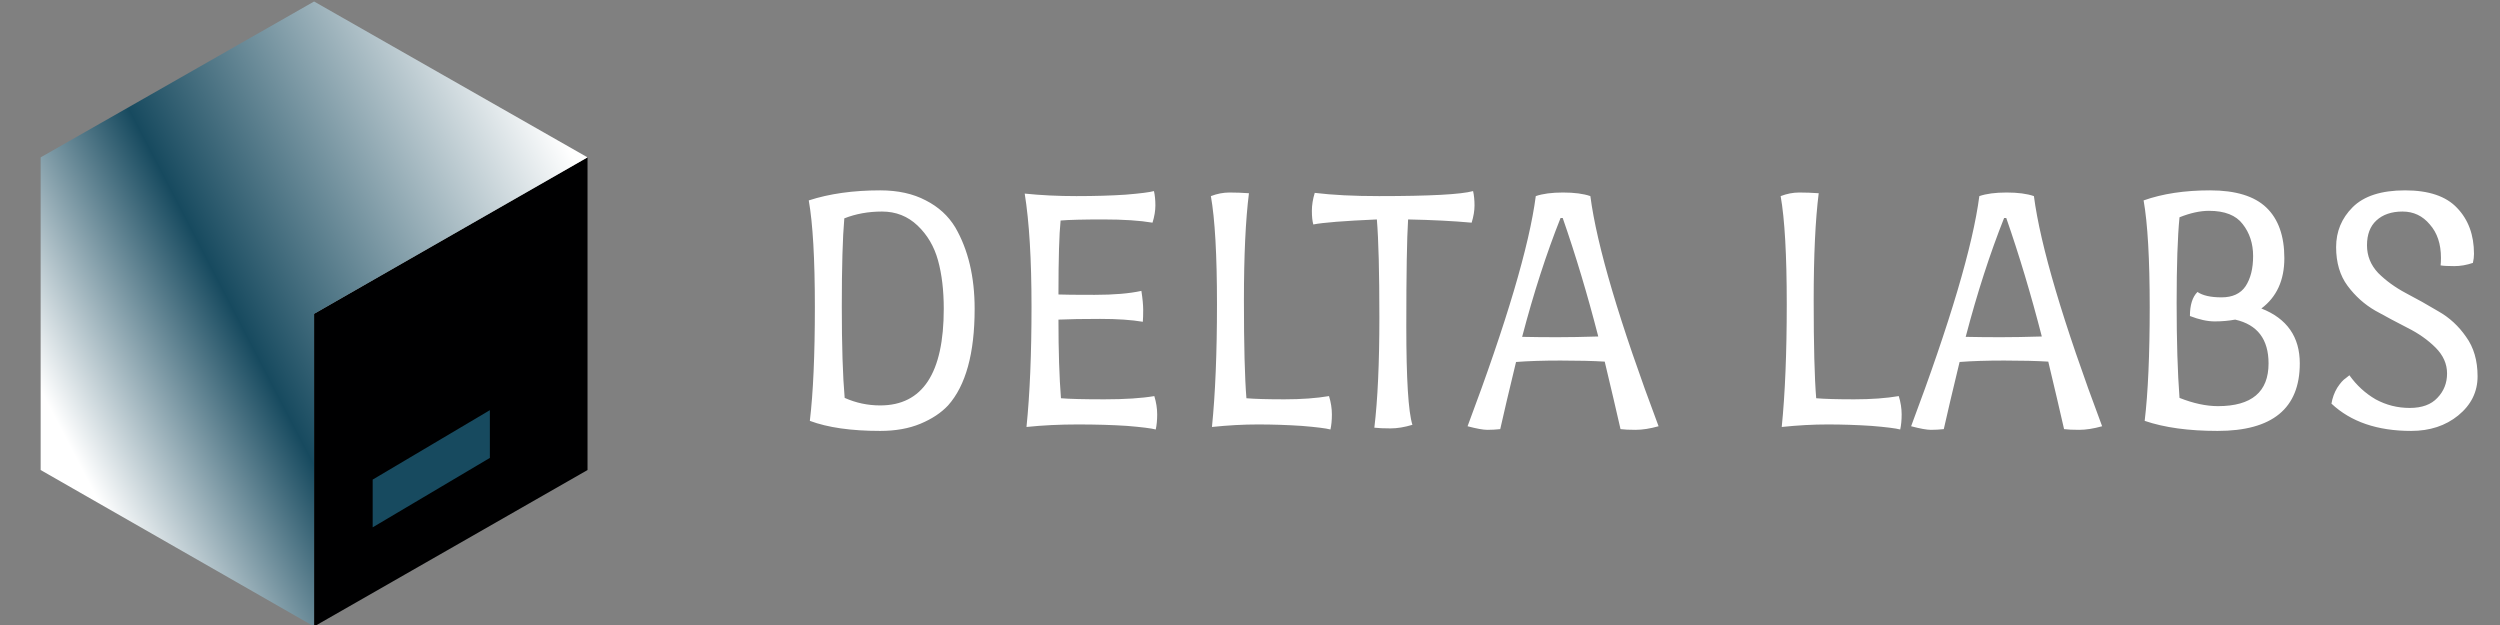 <svg width="188" height="47" viewBox="0 0 188 47" fill="none" xmlns="http://www.w3.org/2000/svg">
<rect x="0" y="0" width="188" height="47" fill="#808080" stroke="none"/>
<g clip-path="url(#clip0_75_425)">
<path d="M23.619 47.112L44.182 35.346V11.834L23.619 23.598V47.112Z" fill="#000001"/>
<path d="M28.025 36.066V39.656L36.838 34.434V30.844L28.025 36.066Z" fill="#174A5F"/>
<path d="M23.619 0.112L3.057 11.834V35.346L23.619 47.112V23.598L44.182 11.834L23.619 0.112Z" fill="url(#paint0_linear_75_425)"/>
</g>
<path d="M66.192 14.315C67.524 14.315 68.667 14.567 69.621 15.071C70.575 15.557 71.313 16.232 71.835 17.096C72.807 18.77 73.293 20.813 73.293 23.225C73.293 26.573 72.627 28.994 71.295 30.488C70.773 31.046 70.08 31.505 69.216 31.865C68.352 32.225 67.344 32.405 66.192 32.405C64.014 32.405 62.25 32.153 60.9 31.649C61.152 29.543 61.278 26.69 61.278 23.09C61.278 19.472 61.125 16.799 60.819 15.071C62.367 14.567 64.158 14.315 66.192 14.315ZM66.192 30.488C69.378 30.488 70.971 28.067 70.971 23.225C70.971 21.839 70.827 20.624 70.539 19.58C70.251 18.536 69.738 17.663 69 16.961C68.262 16.259 67.371 15.908 66.327 15.908C65.301 15.908 64.356 16.079 63.492 16.421C63.366 17.861 63.303 20.066 63.303 23.036C63.303 25.988 63.375 28.283 63.519 29.921C64.365 30.299 65.256 30.488 66.192 30.488ZM79.784 29.948C80.415 30.002 81.504 30.029 83.052 30.029C84.6 30.029 85.85 29.948 86.805 29.786C86.948 30.254 87.02 30.713 87.02 31.163C87.02 31.595 86.984 31.973 86.912 32.297C86.57 32.207 85.85 32.117 84.752 32.027C83.654 31.955 82.421 31.919 81.053 31.919C79.686 31.919 78.398 31.982 77.192 32.108C77.445 29.624 77.57 26.609 77.57 23.063C77.57 19.517 77.4 16.682 77.058 14.558C78.263 14.684 79.559 14.747 80.945 14.747C82.332 14.747 83.564 14.711 84.644 14.639C85.743 14.549 86.454 14.459 86.778 14.369C86.85 14.693 86.885 15.053 86.885 15.449C86.885 15.845 86.814 16.277 86.669 16.745C85.716 16.583 84.483 16.502 82.971 16.502C81.459 16.502 80.388 16.529 79.757 16.583C79.65 17.609 79.596 19.463 79.596 22.145C79.974 22.163 80.882 22.172 82.323 22.172C83.763 22.172 84.933 22.073 85.832 21.875C85.922 22.451 85.968 22.928 85.968 23.306C85.968 23.666 85.959 23.963 85.941 24.197C85.094 24.053 84.023 23.981 82.728 23.981C81.431 23.981 80.388 23.999 79.596 24.035C79.596 26.393 79.659 28.364 79.784 29.948ZM91.139 32.108C91.391 29.624 91.517 26.546 91.517 22.874C91.517 19.184 91.365 16.475 91.058 14.747C91.526 14.567 91.995 14.477 92.463 14.477C92.93 14.477 93.416 14.495 93.921 14.531C93.668 16.529 93.543 19.22 93.543 22.604C93.543 25.97 93.606 28.418 93.731 29.948C94.362 30.002 95.316 30.029 96.594 30.029C97.871 30.029 98.987 29.948 99.942 29.786C100.086 30.254 100.158 30.713 100.158 31.163C100.158 31.595 100.122 31.973 100.05 32.297C99.707 32.207 98.987 32.117 97.889 32.027C96.791 31.955 95.694 31.919 94.596 31.919C93.498 31.919 92.346 31.982 91.139 32.108ZM105.889 16.502C105.799 17.906 105.754 20.588 105.754 24.548C105.754 28.508 105.907 30.974 106.213 31.946C105.619 32.126 105.07 32.216 104.566 32.216C104.062 32.216 103.657 32.198 103.351 32.162C103.603 30.056 103.729 27.302 103.729 23.9C103.729 20.48 103.666 18.014 103.54 16.502C101.074 16.61 99.481 16.736 98.761 16.88C98.689 16.628 98.653 16.286 98.653 15.854C98.653 15.422 98.725 14.972 98.869 14.504C100.201 14.666 101.812 14.747 103.702 14.747C107.518 14.747 109.876 14.621 110.776 14.369C110.848 14.693 110.884 15.053 110.884 15.449C110.884 15.845 110.812 16.277 110.668 16.745C109.282 16.619 107.689 16.538 105.889 16.502ZM120.675 27.194C119.793 27.14 118.686 27.113 117.354 27.113C116.04 27.113 114.924 27.149 114.006 27.221C113.466 29.453 113.07 31.136 112.818 32.27C112.494 32.306 112.17 32.324 111.846 32.324C111.54 32.324 111.045 32.234 110.361 32.054C113.295 24.242 115.005 18.473 115.491 14.747C116.013 14.567 116.697 14.477 117.543 14.477C118.389 14.477 119.073 14.567 119.595 14.747C120.081 18.473 121.791 24.242 124.725 32.054C124.077 32.234 123.501 32.324 122.997 32.324C122.511 32.324 122.133 32.306 121.863 32.27C121.557 30.92 121.161 29.228 120.675 27.194ZM114.465 25.331C115.293 25.349 116.166 25.358 117.084 25.358C118.002 25.358 119.037 25.34 120.189 25.304C119.379 22.154 118.488 19.184 117.516 16.394H117.354C116.292 19.058 115.329 22.037 114.465 25.331ZM133.986 32.108C134.238 29.624 134.364 26.546 134.364 22.874C134.364 19.184 134.211 16.475 133.905 14.747C134.373 14.567 134.841 14.477 135.309 14.477C135.777 14.477 136.263 14.495 136.767 14.531C136.515 16.529 136.389 19.22 136.389 22.604C136.389 25.97 136.452 28.418 136.578 29.948C137.208 30.002 138.162 30.029 139.44 30.029C140.718 30.029 141.834 29.948 142.788 29.786C142.932 30.254 143.004 30.713 143.004 31.163C143.004 31.595 142.968 31.973 142.896 32.297C142.554 32.207 141.834 32.117 140.736 32.027C139.638 31.955 138.54 31.919 137.442 31.919C136.344 31.919 135.192 31.982 133.986 32.108ZM154.03 27.194C153.148 27.14 152.041 27.113 150.709 27.113C149.395 27.113 148.279 27.149 147.361 27.221C146.821 29.453 146.425 31.136 146.173 32.27C145.849 32.306 145.525 32.324 145.201 32.324C144.895 32.324 144.4 32.234 143.716 32.054C146.65 24.242 148.36 18.473 148.846 14.747C149.368 14.567 150.052 14.477 150.898 14.477C151.744 14.477 152.428 14.567 152.95 14.747C153.436 18.473 155.146 24.242 158.08 32.054C157.432 32.234 156.856 32.324 156.352 32.324C155.866 32.324 155.488 32.306 155.218 32.27C154.912 30.92 154.516 29.228 154.03 27.194ZM147.82 25.331C148.648 25.349 149.521 25.358 150.439 25.358C151.357 25.358 152.392 25.34 153.544 25.304C152.734 22.154 151.843 19.184 150.871 16.394H150.709C149.647 19.058 148.684 22.037 147.82 25.331ZM161.28 31.649C161.532 29.543 161.658 26.69 161.658 23.09C161.658 19.472 161.505 16.799 161.199 15.071C162.621 14.567 164.286 14.315 166.194 14.315C168.12 14.315 169.533 14.747 170.433 15.611C171.333 16.475 171.783 17.744 171.783 19.418C171.783 21.074 171.207 22.334 170.055 23.198C171.981 23.954 172.944 25.331 172.944 27.329C172.944 30.713 170.883 32.405 166.761 32.405C164.583 32.405 162.756 32.153 161.28 31.649ZM165.249 21.956C165.645 22.226 166.248 22.361 167.058 22.361C167.886 22.361 168.489 22.082 168.867 21.524C169.245 20.948 169.434 20.192 169.434 19.256C169.434 18.32 169.173 17.519 168.651 16.853C168.147 16.187 167.301 15.854 166.113 15.854C165.447 15.854 164.709 16.016 163.899 16.34C163.755 17.798 163.683 19.949 163.683 22.793C163.683 25.637 163.755 28.013 163.899 29.921C164.943 30.335 165.906 30.542 166.788 30.542C169.326 30.542 170.595 29.471 170.595 27.329C170.595 25.511 169.758 24.413 168.084 24.035C167.598 24.125 167.085 24.17 166.545 24.17C166.005 24.17 165.384 24.035 164.682 23.765C164.682 22.937 164.871 22.334 165.249 21.956ZM176.675 28.22C177.215 28.976 177.872 29.579 178.646 30.029C179.438 30.461 180.293 30.677 181.211 30.677C182.129 30.677 182.822 30.425 183.29 29.921C183.776 29.417 184.019 28.805 184.019 28.085C184.019 27.365 183.731 26.717 183.155 26.141C182.579 25.565 181.877 25.07 181.049 24.656C180.239 24.242 179.429 23.81 178.619 23.36C177.809 22.892 177.116 22.271 176.54 21.497C175.964 20.723 175.676 19.751 175.676 18.581C175.676 17.411 176.09 16.412 176.918 15.584C177.764 14.738 179.078 14.315 180.86 14.315C182.642 14.315 183.947 14.756 184.775 15.638C185.621 16.52 186.044 17.672 186.044 19.094C186.044 19.31 186.017 19.535 185.963 19.769C185.495 19.931 185.027 20.012 184.559 20.012C184.091 20.012 183.749 19.994 183.533 19.958C183.551 19.814 183.56 19.625 183.56 19.391C183.56 18.347 183.281 17.51 182.723 16.88C182.183 16.232 181.499 15.908 180.671 15.908C179.843 15.908 179.186 16.133 178.7 16.583C178.232 17.015 177.998 17.636 177.998 18.446C177.998 19.238 178.277 19.931 178.835 20.525C179.411 21.101 180.104 21.605 180.914 22.037C181.742 22.469 182.561 22.928 183.371 23.414C184.199 23.882 184.892 24.521 185.45 25.331C186.026 26.123 186.314 27.113 186.314 28.301C186.314 29.471 185.828 30.452 184.856 31.244C183.902 32.018 182.723 32.405 181.319 32.405C178.781 32.405 176.783 31.721 175.325 30.353C175.397 29.921 175.541 29.525 175.757 29.165C175.991 28.805 176.207 28.562 176.405 28.436L176.675 28.22Z" fill="white"/>
<defs>
<linearGradient id="paint0_linear_75_425" x1="3.321" y1="34.156" x2="44.242" y2="12.899" gradientUnits="userSpaceOnUse">
<stop offset="0.043" stop-color="white"/>
<stop offset="0.382" stop-color="#174A5F"/>
<stop offset="0.989" stop-color="white"/>
</linearGradient>
<clipPath id="clip0_75_425">
<rect width="47" height="47" fill="white" transform="translate(0.119)"/>
</clipPath>
</defs>
</svg>
